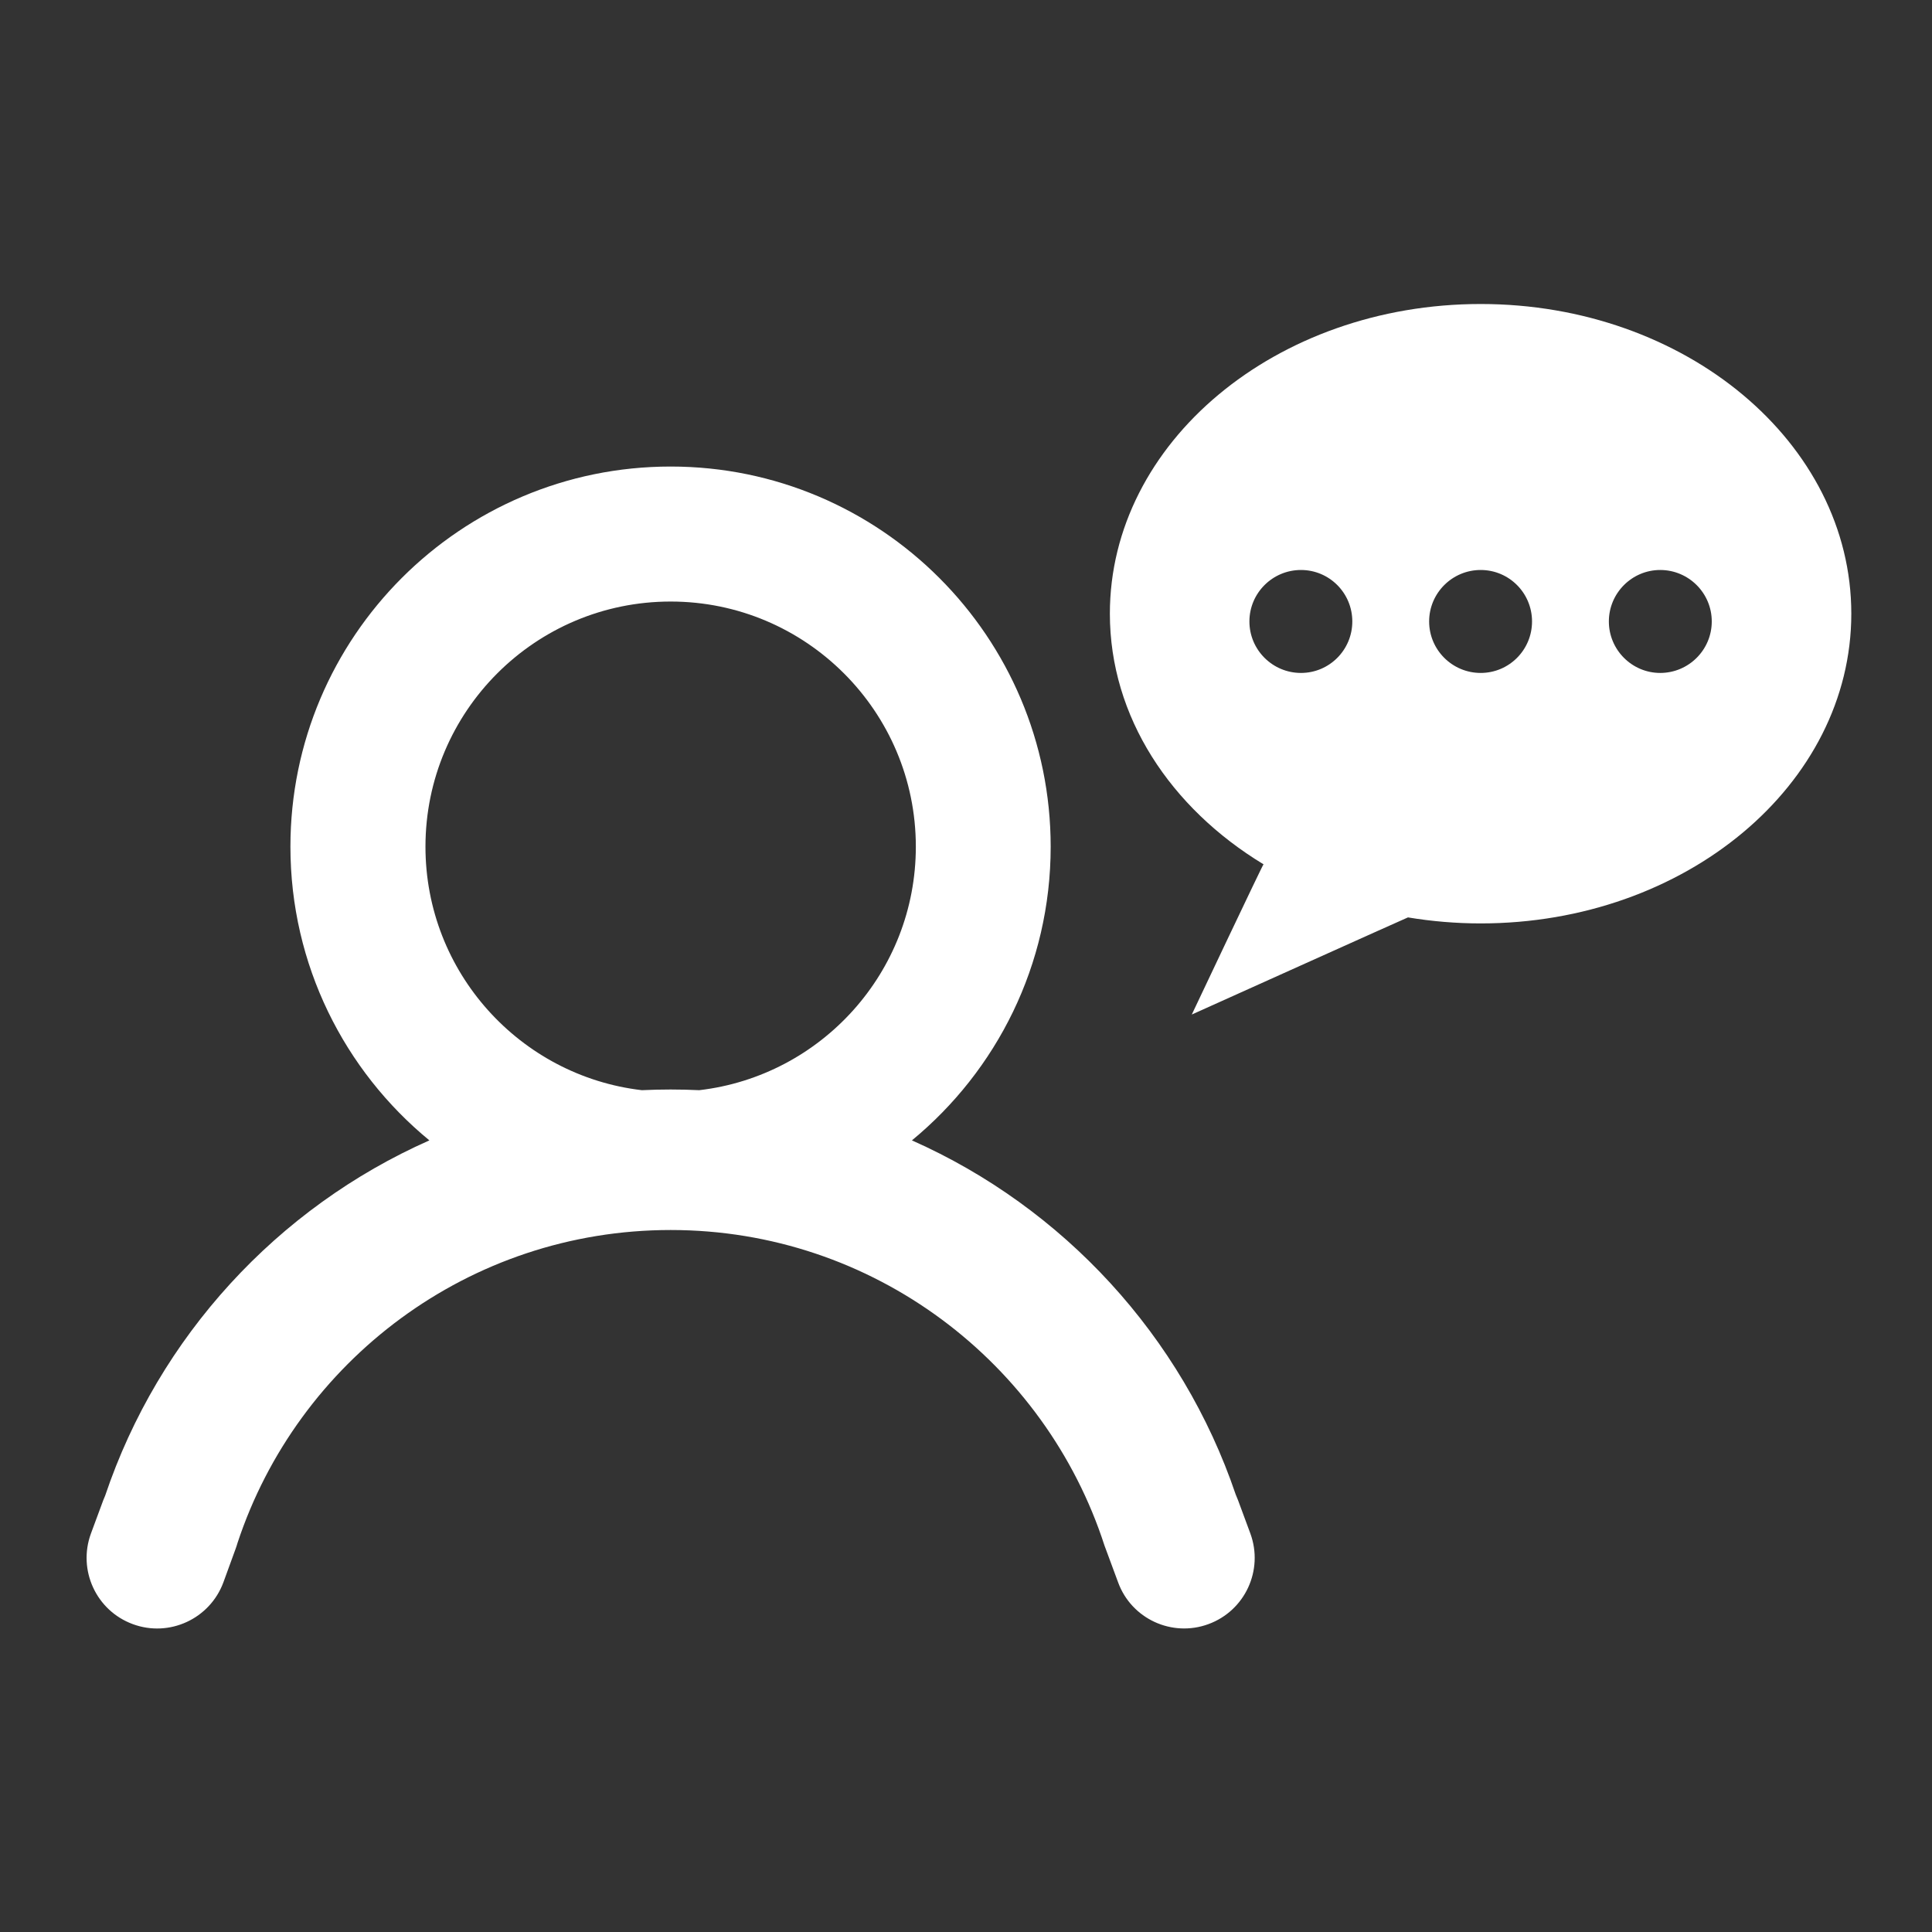 <?xml version="1.0" encoding="UTF-8" standalone="no"?>
<!DOCTYPE svg PUBLIC "-//W3C//DTD SVG 1.1//EN" "http://www.w3.org/Graphics/SVG/1.1/DTD/svg11.dtd">
<svg width="100%" height="100%" viewBox="0 0 512 512" version="1.1" xmlns="http://www.w3.org/2000/svg" xmlns:xlink="http://www.w3.org/1999/xlink" xml:space="preserve" xmlns:serif="http://www.serif.com/" style="fill-rule:evenodd;clip-rule:evenodd;stroke-linejoin:round;stroke-miterlimit:2;">
    <rect x="0" y="0" width="512" height="512" fill="#333333" stroke="none"/>
    <g id="Chat-User----Outline" serif:id="Chat User  - Outline" transform="matrix(5.194,0,0,5.194,-9884.14,-627.082)">
        <path d="M1908.36,197.037C1911.09,188.934 1917.14,182.354 1924.9,178.917C1920.57,175.359 1917.81,169.965 1917.81,163.932C1917.81,153.227 1926.5,144.536 1937.21,144.536C1947.91,144.536 1956.6,153.227 1956.6,163.932C1956.6,169.965 1953.84,175.359 1949.52,178.917C1957.25,182.346 1963.3,188.905 1966.04,196.983C1966.08,197.078 1966.12,197.176 1966.16,197.277L1966.79,198.98C1967.47,200.843 1966.52,202.912 1964.65,203.598C1962.79,204.284 1960.72,203.329 1960.04,201.466L1959.41,199.763C1959.39,199.71 1959.37,199.657 1959.35,199.603L1959.35,199.603C1956.33,190.257 1947.55,183.49 1937.21,183.49C1926.91,183.49 1918.17,190.188 1915.11,199.459C1915.08,199.561 1915.05,199.664 1915.01,199.765L1914.39,201.467C1913.7,203.33 1911.63,204.286 1909.77,203.6C1907.9,202.914 1906.95,200.844 1907.63,198.981L1908.26,197.279C1908.29,197.196 1908.33,197.116 1908.36,197.037ZM1938.67,176.356C1944.89,175.63 1949.72,170.341 1949.72,163.932C1949.72,157.029 1944.11,151.424 1937.21,151.424C1930.3,151.424 1924.7,157.029 1924.7,163.932C1924.7,170.341 1929.53,175.63 1935.74,176.356C1936.23,176.333 1936.72,176.321 1937.21,176.321C1937.7,176.321 1938.19,176.333 1938.67,176.356ZM1978.54,167.847C1977.27,167.847 1976.03,167.739 1974.83,167.54C1974.81,167.538 1963.8,172.496 1963.8,172.496C1963.8,172.496 1967.43,164.819 1967.46,164.831C1962.72,161.959 1959.62,157.31 1959.62,152.044C1959.62,143.318 1968.09,136.243 1978.54,136.243C1988.98,136.243 1997.45,143.318 1997.45,152.044C1997.45,160.772 1988.98,167.847 1978.54,167.847ZM1969.37,149.814C1970.82,149.814 1971.99,150.991 1971.99,152.44C1971.99,153.89 1970.82,155.067 1969.37,155.067C1967.92,155.067 1966.74,153.89 1966.74,152.44C1966.74,150.991 1967.92,149.814 1969.37,149.814ZM1978.54,149.814C1979.99,149.814 1981.16,150.991 1981.16,152.44C1981.16,153.89 1979.99,155.067 1978.54,155.067C1977.09,155.067 1975.91,153.89 1975.91,152.44C1975.91,150.991 1977.09,149.814 1978.54,149.814ZM1987.7,149.814C1989.15,149.814 1990.33,150.991 1990.33,152.44C1990.33,153.89 1989.15,155.067 1987.7,155.067C1986.26,155.067 1985.08,153.89 1985.08,152.44C1985.08,150.991 1986.26,149.814 1987.7,149.814Z" style="fill:white;"/>
    </g>
</svg>

